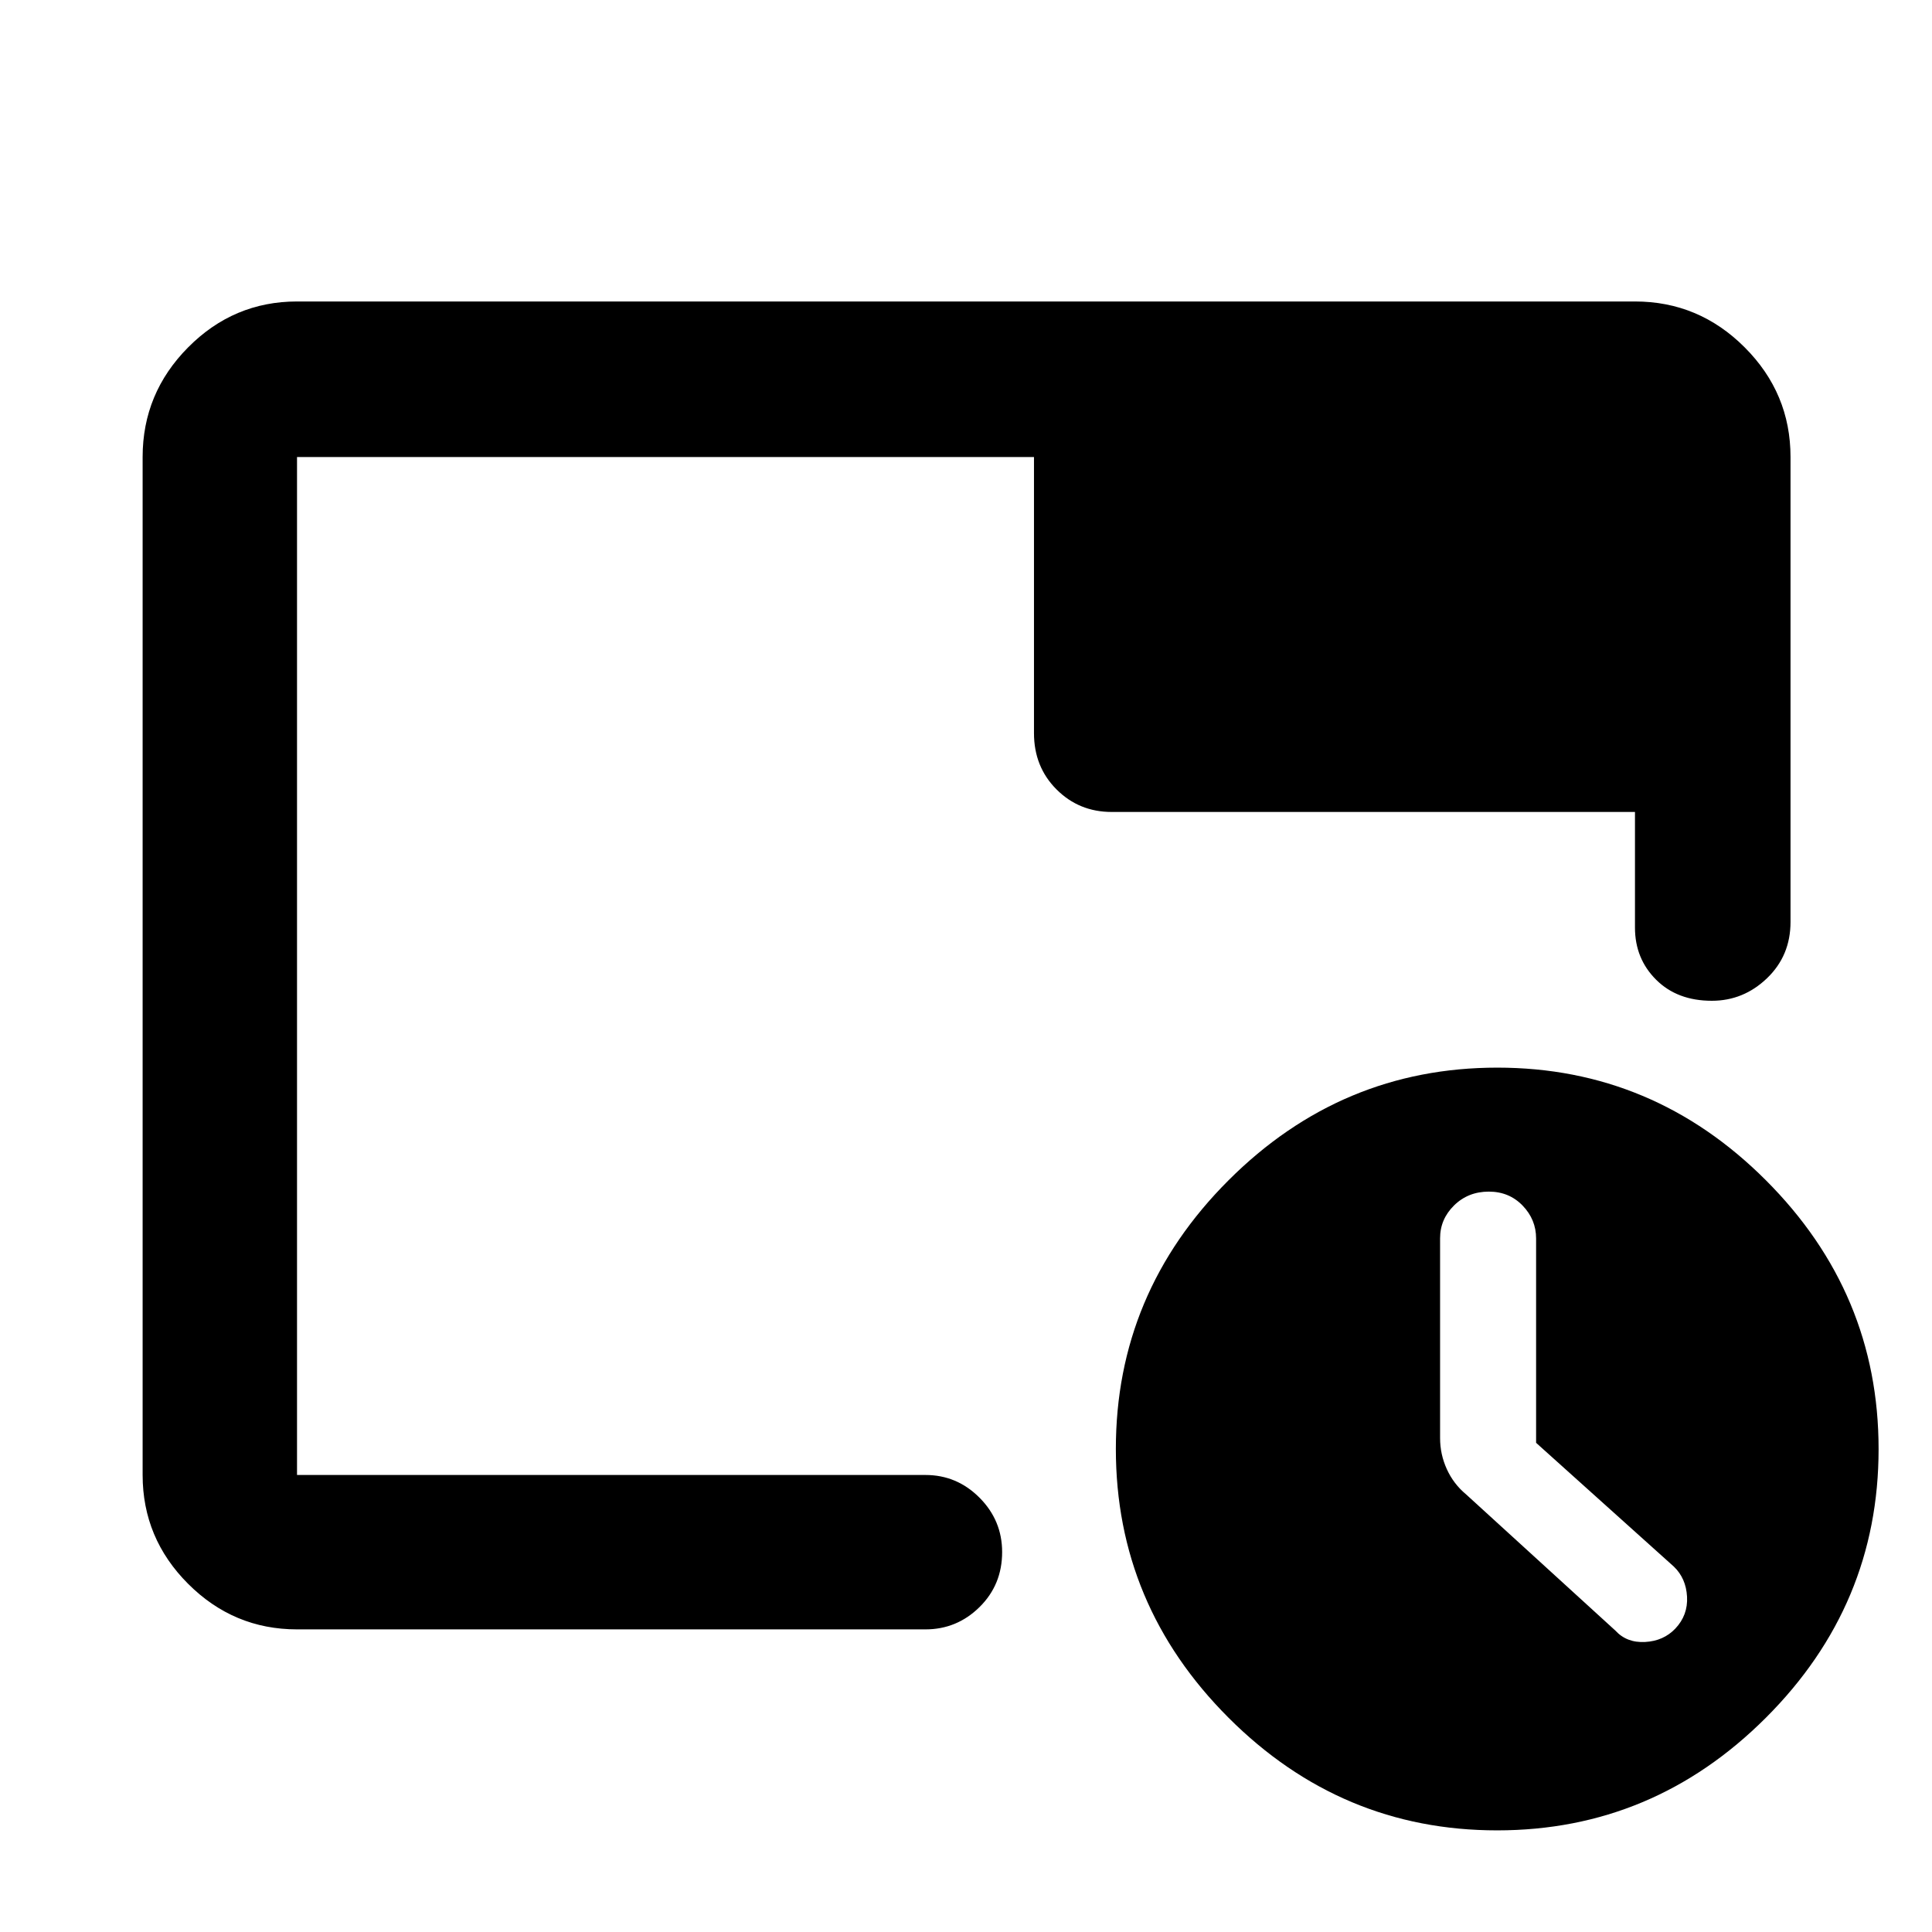 <svg xmlns="http://www.w3.org/2000/svg" height="48" viewBox="0 -960 960 960" width="48"><path d="M743.92-50.5q77.54 0 133.54-55.97 56-55.96 56-133.5 0-77.53-55.97-133.53t-133.5-56q-77.53 0-133.53 55.97-56 55.96-56 133.5 0 77.53 55.96 133.53 55.97 56 133.5 56Zm19.36-192.57 68.44 61.5q6.06 5.8 6.56 14.97.5 9.16-5.84 15.86-5.85 6.13-14.98 6.63t-14.76-5.63l-74.31-67.8q-6.13-5.1-9.48-12.46-3.34-7.35-3.34-15.41v-99.31q0-9.48 6.96-16.32 6.97-6.85 17.27-6.85 10.09 0 16.79 6.95 6.69 6.94 6.69 16.33v101.54Zm-615.69 92.7q-31.48 0-54.1-22.62t-22.62-54.1v-505.82q0-31.71 22.62-54.5t54.1-22.79h664.82q31.71 0 54.5 22.79t22.79 54.5v231.02q0 16.77-11.68 27.97t-27.42 11.2q-17.2 0-27.69-10.47-10.5-10.47-10.5-25.88v-57.47H552.39q-16.21 0-27.41-11.2-11.2-11.21-11.2-27.98v-137.19H147.59v505.82h312.26q15.63 0 26.87 11.29t11.24 27q0 16.28-11.24 27.35-11.24 11.08-26.87 11.08H147.59Zm0-76.72v-505.82 505.82-19 19Z"/></svg>